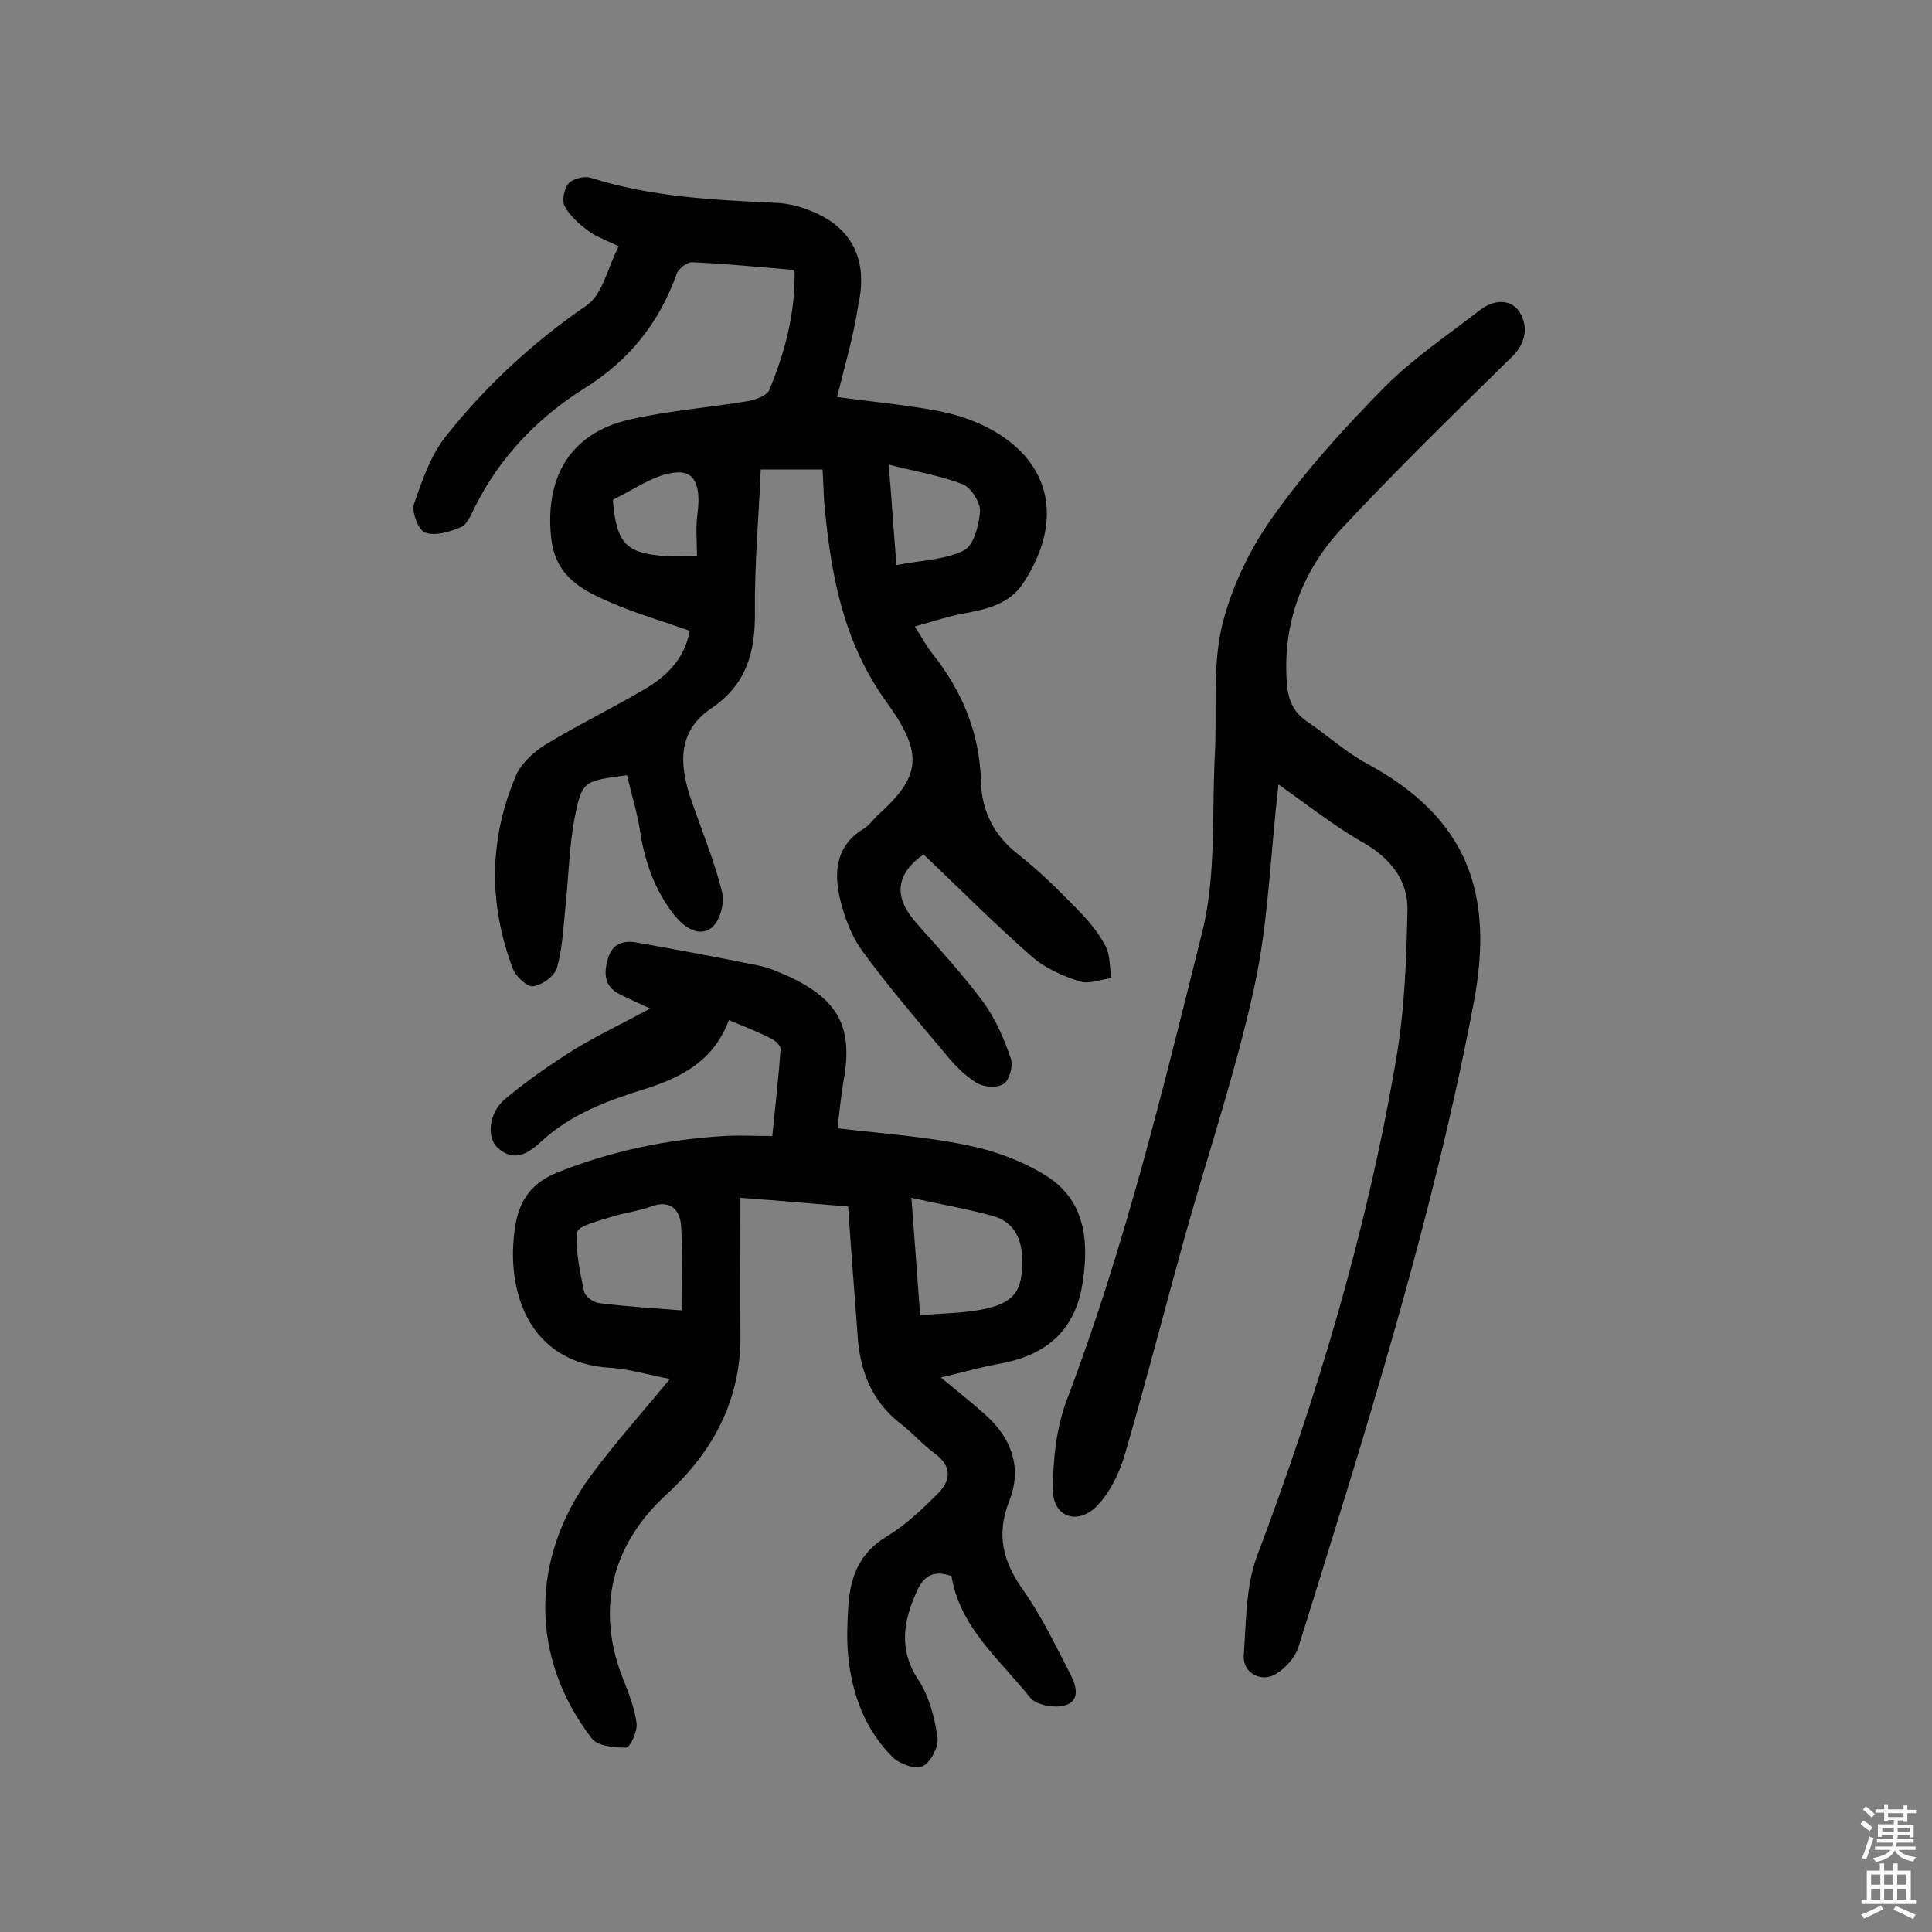 <svg enable-background="new 0 0 400 400" viewBox="0 0 400 400" xmlns="http://www.w3.org/2000/svg"><rect x="0" y="0" width="400" height="400" fill="#808080" stroke="none"/><g fill="#010102"><path d="m173.3 82.2c7.4 1 14 1.6 20.5 2.8 3.8.7 7.6 1.9 11 3.7 13.1 7 15.4 19.4 7 32.1-2.9 4.4-7.8 5.4-12.7 6.3-3.1.6-6.1 1.6-9.7 2.6 1.6 2.5 2.5 4.2 3.7 5.7 6.1 7.7 9.7 16.3 10 26.3.1 6 2.6 11.2 7.6 15.1 4.2 3.3 8.1 7.1 11.8 10.9 2.4 2.4 4.7 5 6.3 8 1.1 1.9.9 4.5 1.3 6.8-2.2.3-4.6 1.3-6.5.7-3.5-1.1-7.1-2.7-9.8-5-7.8-6.8-15.1-14.2-22.6-21.3-5.9 4.2-6.2 8.9-1.4 14.3 4.7 5.3 9.6 10.6 13.8 16.3 2.5 3.4 4.3 7.6 5.7 11.7.5 1.5-.3 4.4-1.5 5.2-1.3.9-4.1.7-5.6-.2-2.6-1.6-4.8-3.9-6.7-6.3-5.8-6.9-11.8-13.9-17.1-21.2-2.3-3.2-3.7-7.2-4.6-11.1-1.2-5.5-.5-10.7 5-14 1.1-.7 1.9-1.8 2.8-2.7 8.9-8 9.9-12.6 1.9-23.6-8.7-12.1-11.3-25.5-12.7-39.6-.3-2.7-.3-5.5-.5-8.5-4.3 0-8.3 0-12.8 0-.4 9.7-1.3 19.6-1.2 29.4.1 8.4-1.7 15.1-9.1 20.1-7.2 4.9-6.5 12-4 19.2 2.2 6.3 4.7 12.4 6.3 18.8.6 2.3-.5 6.1-2.2 7.4-2.5 1.9-5.4.1-7.5-2.4-4.2-5.2-6.3-11.2-7.3-17.7-.6-3.9-1.8-7.7-2.7-11.5-8.9 1.2-9.3 1.1-10.8 8.7-1.2 6.3-1.3 12.8-2 19.3-.4 4-.6 8.1-1.7 11.9-.5 1.7-3 3.5-4.9 3.8-1.2.2-3.6-2-4.2-3.6-5.1-13.4-5-27 .7-40.2 1.1-2.4 3.5-4.6 5.8-6.1 6.6-4 13.7-7.5 20.4-11.4 4.7-2.7 8.6-6.3 9.7-12.3-5.4-1.9-10.8-3.5-16-5.7-6.1-2.6-11.9-5.4-12.7-13.7-1.3-12.4 4-21.5 16.1-24.3 8.2-1.9 16.6-2.5 24.9-3.9 1.5-.3 3.7-1.1 4.2-2.3 3.2-7.8 5.4-15.8 5.2-24.8-7.3-.6-14.2-1.3-21.1-1.6-1.1-.1-2.9 1.3-3.3 2.4-3.6 10.1-9.8 17.9-19.1 23.7-9.7 6.1-17.6 14.3-22.8 24.8-.7 1.4-1.5 3.4-2.7 3.9-2.3 1-5.3 1.9-7.4 1.2-1.4-.4-2.9-4.2-2.4-5.9 1.7-5 3.5-10.2 6.7-14.2 8.3-10.4 18-19.4 29.1-27 3.3-2.3 4.3-7.8 6.6-12.2-2.7-1.3-4.7-2-6.3-3.2-1.9-1.4-3.8-3.1-4.9-5.1-.6-1.2-.1-3.6.8-4.7.9-1 3.2-1.6 4.6-1.2 12.5 4 25.5 4.6 38.4 5.2 2.4.1 4.8.7 7 1.6 8.6 3.3 12.1 10.1 10 19.5-.9 6.2-2.7 12.3-4.4 19.1zm10.7 14c.6 7.2 1 13.4 1.6 20.8 5.1-1 10-1.1 13.9-3 2.1-1 3.2-5.3 3.4-8.1.1-1.8-1.8-4.9-3.5-5.6-4.5-1.8-9.5-2.6-15.4-4.1zm-39.7 18.9c0-3.2-.3-6 .1-8.7.5-3.9.4-8.8-4.1-8.6s-8.9 3.5-13.3 5.6c-.2.1 0 .9 0 1.4.8 7.7 2.9 9.8 10.6 10.3 2 .1 3.9 0 6.7 0z"/><path d="m175.6 249.8c-7.4-.6-14.1-1.2-22.3-1.8 0 9.7-.1 18.9 0 28.1.2 13.6-5.6 24.4-15.3 33.3-11.4 10.4-14.7 23.9-9 38.2 1.2 3 2.4 6.1 2.8 9.2.2 1.6-1.3 4.9-2.1 5-2.4.1-6-.3-7.2-1.9-12.8-16.7-12.8-37.2-.1-54.5 5-6.7 10.6-13 16.3-19.9-4.2-.8-8.2-2-12.2-2.3-17.1-.9-22-16.1-19.8-29.5.9-5.5 3.6-8.9 8.8-11 11.1-4.4 22.6-6.8 34.4-7.5 3.1-.2 6.1 0 10 0 .6-6.2 1.3-12 1.7-17.9.1-.8-1.1-1.9-2-2.3-2.7-1.4-5.6-2.5-8.7-3.8-3.1 8.4-9.8 11.9-17.5 14.3s-15.3 5.2-21.4 10.9c-2.5 2.3-5.6 4.4-9 1.2-2.3-2.1-1.8-7.2 1.5-10 4.4-3.7 9.3-7.1 14.2-10.2 4.9-3 10.2-5.5 15.9-8.6-2.4-1.1-4.2-1.9-6-2.8-3.3-1.5-3.7-4.1-2.8-7.3.9-3.5 3.4-4.1 6.4-3.5 8.3 1.5 16.5 3 24.8 4.7 2.2.4 4.3 1.4 6.4 2.3 10.4 4.9 13.3 10.7 11.2 21.9-.5 3-.8 6-1.2 9.5 9.3 1.1 18.2 1.7 26.8 3.5 5.6 1.1 11.3 3.2 16.2 6.2 8.1 5 9.1 13.2 7.8 21.9-1.4 10-7.3 15.3-17 17.1-3.9.7-7.8 1.8-12.4 2.9 3.4 2.8 6.4 5.2 9.2 7.7 5.5 4.9 7.7 11.1 4.9 18-2.7 7-1.2 12.5 3 18.4 3.8 5.4 6.7 11.5 9.7 17.3 1.2 2.3 2.2 5.6-1.2 6.5-2.1.6-5.9-.1-7.1-1.6-6.3-7.9-14.6-14.6-16.3-25.2-3.8-1.3-5.8 0-7.2 3.2-2.8 6.2-3.8 12.1.4 18.4 2.2 3.4 3.3 7.7 3.9 11.8.3 1.9-1.4 5.2-3.1 6-1.4.7-4.8-.5-6.2-1.9-5.7-5.7-8.4-13-9.2-21-.3-3.2-.2-6.5 0-9.7.3-6.2 2.1-11.5 8-15 3.8-2.3 7.2-5.5 10.4-8.7 2.9-2.8 3.2-5.8-.5-8.5-2.5-1.8-4.5-4.2-7-6.1-6.3-4.9-8.6-11.4-9-19.1-.6-8.2-1.3-16.8-1.9-25.9zm13.1-1.8c.7 9 1.2 16.3 1.8 24.3 4.4-.4 8.5-.4 12.4-1.1 7.1-1.3 9-3.9 8.7-10.9-.1-4.2-2-7.4-5.9-8.5-5.3-1.5-10.7-2.4-17-3.8zm-47.6 23.3c0-6.2.3-12-.1-17.7-.3-3.1-2.2-5.3-6.2-3.8-2.7 1-5.7 1.3-8.4 2.2-2.5.8-6.7 1.8-6.9 3.1-.4 4 .6 8.2 1.4 12.2.2 1.1 2 2.4 3.2 2.5 5.4.7 10.9 1 17 1.5z"/><path d="m264.7 162.4c-1.7 14.7-2.1 28.6-5 41.9-3.8 17.4-9.5 34.3-14.3 51.4-4.2 15.1-8.1 30.3-12.5 45.4-1.1 3.8-3 7.7-5.6 10.5-4 4.3-9.3 2.6-9.3-3.1 0-6.3.7-13.1 3-19 11.9-31.4 19.8-64 27.9-96.5 2.9-11.6 2-24.2 2.6-36.3.5-8.9-.5-18.1 1.4-26.7 1.9-8.1 5.8-16.3 10.7-23.1 6.8-9.6 14.9-18.5 23.2-26.9 5.9-5.9 12.9-10.6 19.6-15.8 2.7-2.1 6.3-2.5 8.2.4 1.8 2.9 1.4 6.4-1.5 9.2-11.9 11.7-23.9 23.4-35.3 35.6-8.1 8.7-12.2 19.4-11.4 31.6.2 3.5 1.1 6.2 4.1 8.3 4.3 2.9 8.2 6.5 12.7 8.9 20.4 11.1 26.3 26.5 21.9 49.5-8.6 45.4-22.6 89.4-36.3 133.4-.7 2.1-2.6 4.2-4.5 5.4-3.1 2-7-.1-6.8-3.7.5-6.9.4-14.2 2.7-20.5 12.6-33.4 22.8-67.5 28.8-102.7 1.8-10.3 2.2-20.8 2.4-31.3.1-5.7-3.2-10.2-8.4-13.4-6.1-3.4-11.7-7.8-18.3-12.5z"/></g><path d="m385.2 377.6.6-.7c.6.4 1.3.9 1.9 1.5l-.6.7c-.8-.5-1.4-1-1.9-1.5zm.3 7.1c.6-1.4 1.1-2.9 1.5-4.5.3.1.6.3.9.4-.5 1.4-1 2.9-1.5 4.4zm.2-10.1.6-.6c.7.5 1.3 1.1 1.9 1.6l-.7.7c-.6-.6-1.2-1.2-1.8-1.7zm8.4-.8h.8v.9h1.8v.7h-1.8v1.8h-.8v-.3h-1.2v.9h3.3v2.6h-.8v-.4h-2.5c0 .3 0 .6-.1.8h3.4v.7h-3.5c0 .3-.1.6-.1.8h4v.7h-3.5c.7.9 1.9 1.3 3.6 1.5-.2.2-.4.5-.6.9-1.9-.3-3.2-1.1-3.8-2.3-.5 1.1-1.8 2-3.9 2.4-.2-.3-.4-.5-.6-.8 1.9-.4 3.1-.9 3.6-1.7h-3.2v-.7h3.5c.1-.2.1-.5.2-.8h-3.3v-.7h3.4c0-.2 0-.5 0-.8h-2.4v.3h-.8v-2.6h3.3v-.9h-1.2v.3h-.8v-1.8h-1.8v-.7h1.8v-.9h.8v.9h3.2zm-4.4 5.5h2.4c0-.3 0-.6 0-.9h-2.4zm1.2-3.1h3.2v-.8h-3.2zm4.4 2.2h-2.4v.9h2.5v-.9z" fill="#fcfbfa"/><path d="m389.2 385.8h.9v1.5h1.9v-1.5h.9v1.5h2.7v6h1.1v.9h-11.3v-.9h1.1v-6h2.7zm.2 8.7.5.8c-1.2.6-2.5 1.3-4 1.9-.2-.3-.3-.6-.6-.8 1.6-.6 3-1.3 4.1-1.9zm-2-4.3h1.9v-2.1h-1.9zm0 3.1h1.9v-2.2h-1.9zm2.7-3.1h1.9v-2.1h-1.9zm0 3.1h1.9v-2.2h-1.9zm2.4 1.3c1.4.6 2.7 1.2 4.1 1.8l-.5.9c-1.5-.7-2.8-1.4-4.1-1.9zm2.2-6.5h-1.9v2.1h1.9zm-1.9 5.2h1.9v-2.2h-1.9z" fill="#fcfbfa"/></svg>